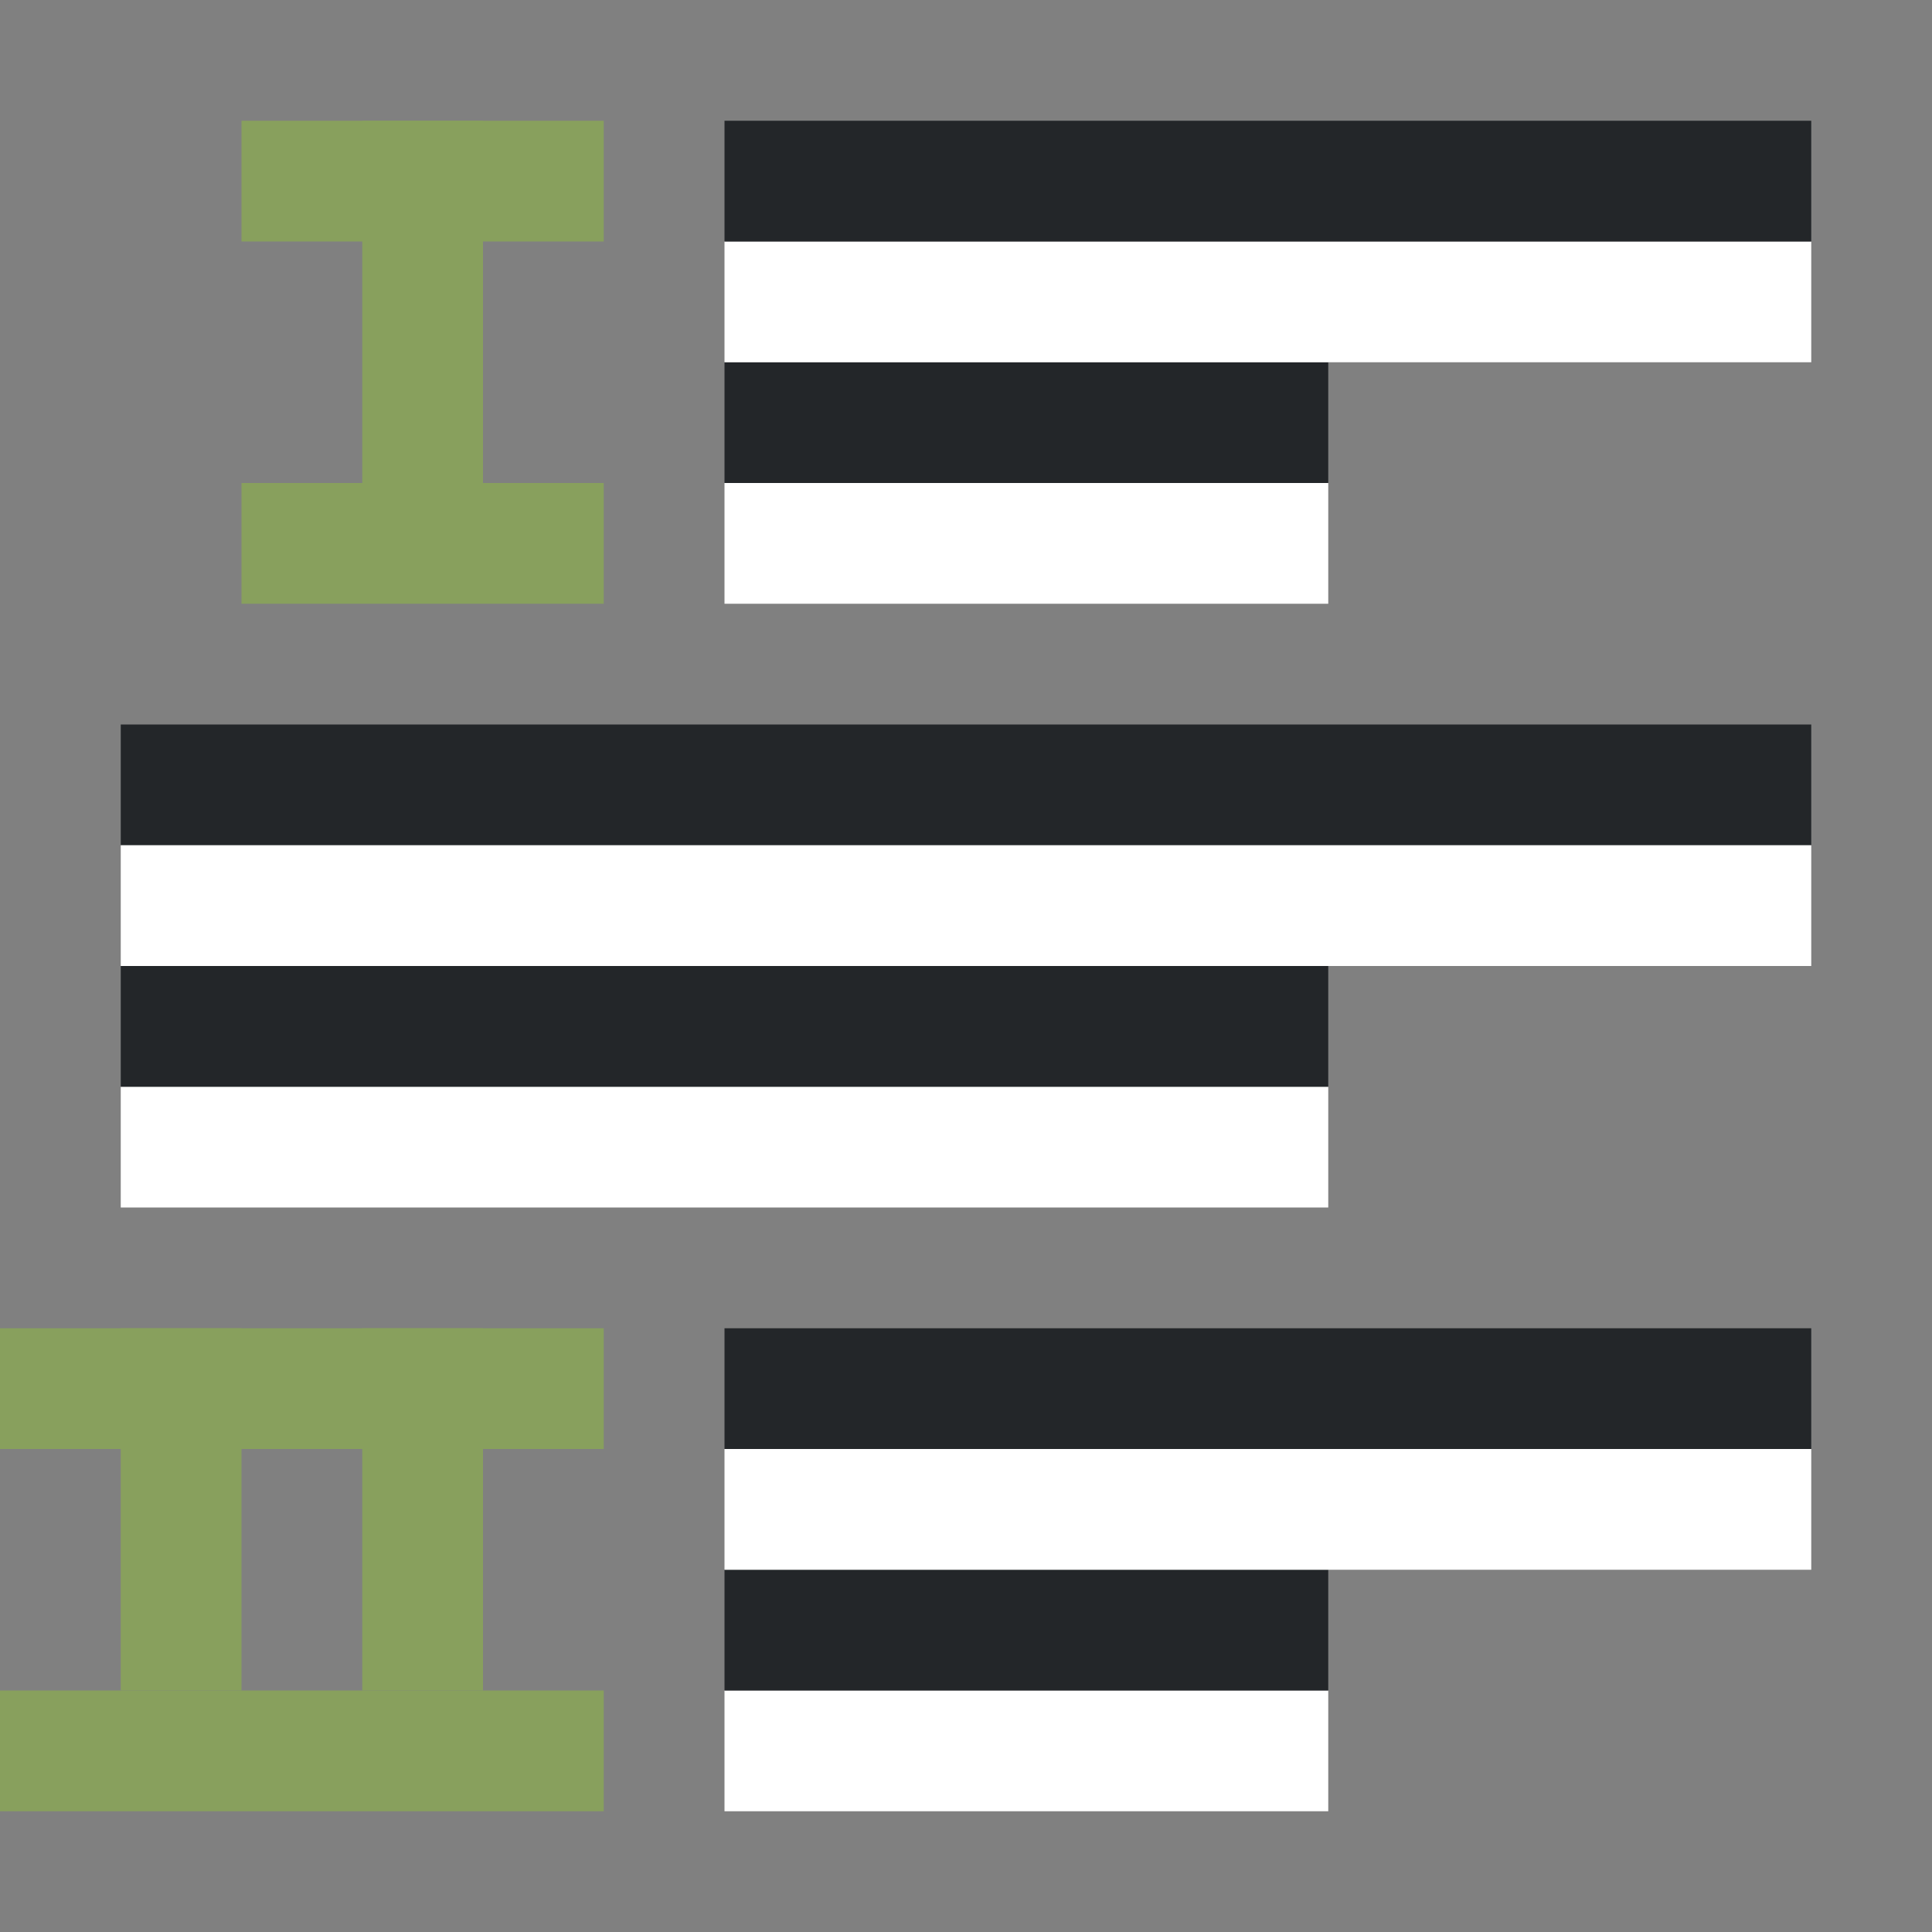<svg xmlns="http://www.w3.org/2000/svg" viewBox="0 0 16 16"><rect x="0" y="0" width="16" height="16" fill="#808080" stroke="none"/><rect width="1" height="3" x="3" y="11" ry="0" rx="0" fill="#88a05d" fill-rule="evenodd"/><rect width="1" height="3" x="3" y="1" ry="0" rx="0" fill="#88a05d" fill-rule="evenodd"/><rect width="1" height="3" x="1" y="11" ry="0" rx="0" fill="#88a05d" fill-rule="evenodd"/><path fill="#232629" fill-rule="evenodd" d="M1 7h14V6H1z"/><path fill="#fff" fill-rule="evenodd" d="M1 8h14V7H1zM6 5h5V4H6z"/><path fill="#232629" fill-rule="evenodd" d="M6 4h5V3H6z"/><path fill="#fff" fill-rule="evenodd" d="M6 3h9V2H6z"/><path fill="#232629" fill-rule="evenodd" d="M6 2h9V1H6z"/><path fill="#fff" fill-rule="evenodd" d="M6 15h5v-1H6z"/><path fill="#232629" fill-rule="evenodd" d="M6 14h5v-1H6z"/><path fill="#fff" fill-rule="evenodd" d="M6 13h9v-1H6z"/><path fill="#232629" fill-rule="evenodd" d="M6 12h9v-1H6z"/><path fill="#88a05d" fill-rule="evenodd" d="M2 1h3v1H2zM2 4h3v1H2zM0 11h5v1H0zM0 14h5v1H0z"/><path fill="#fff" fill-rule="evenodd" d="M1 10h10V9H1z"/><path fill="#232629" fill-rule="evenodd" d="M1 9h10V8H1z"/></svg>